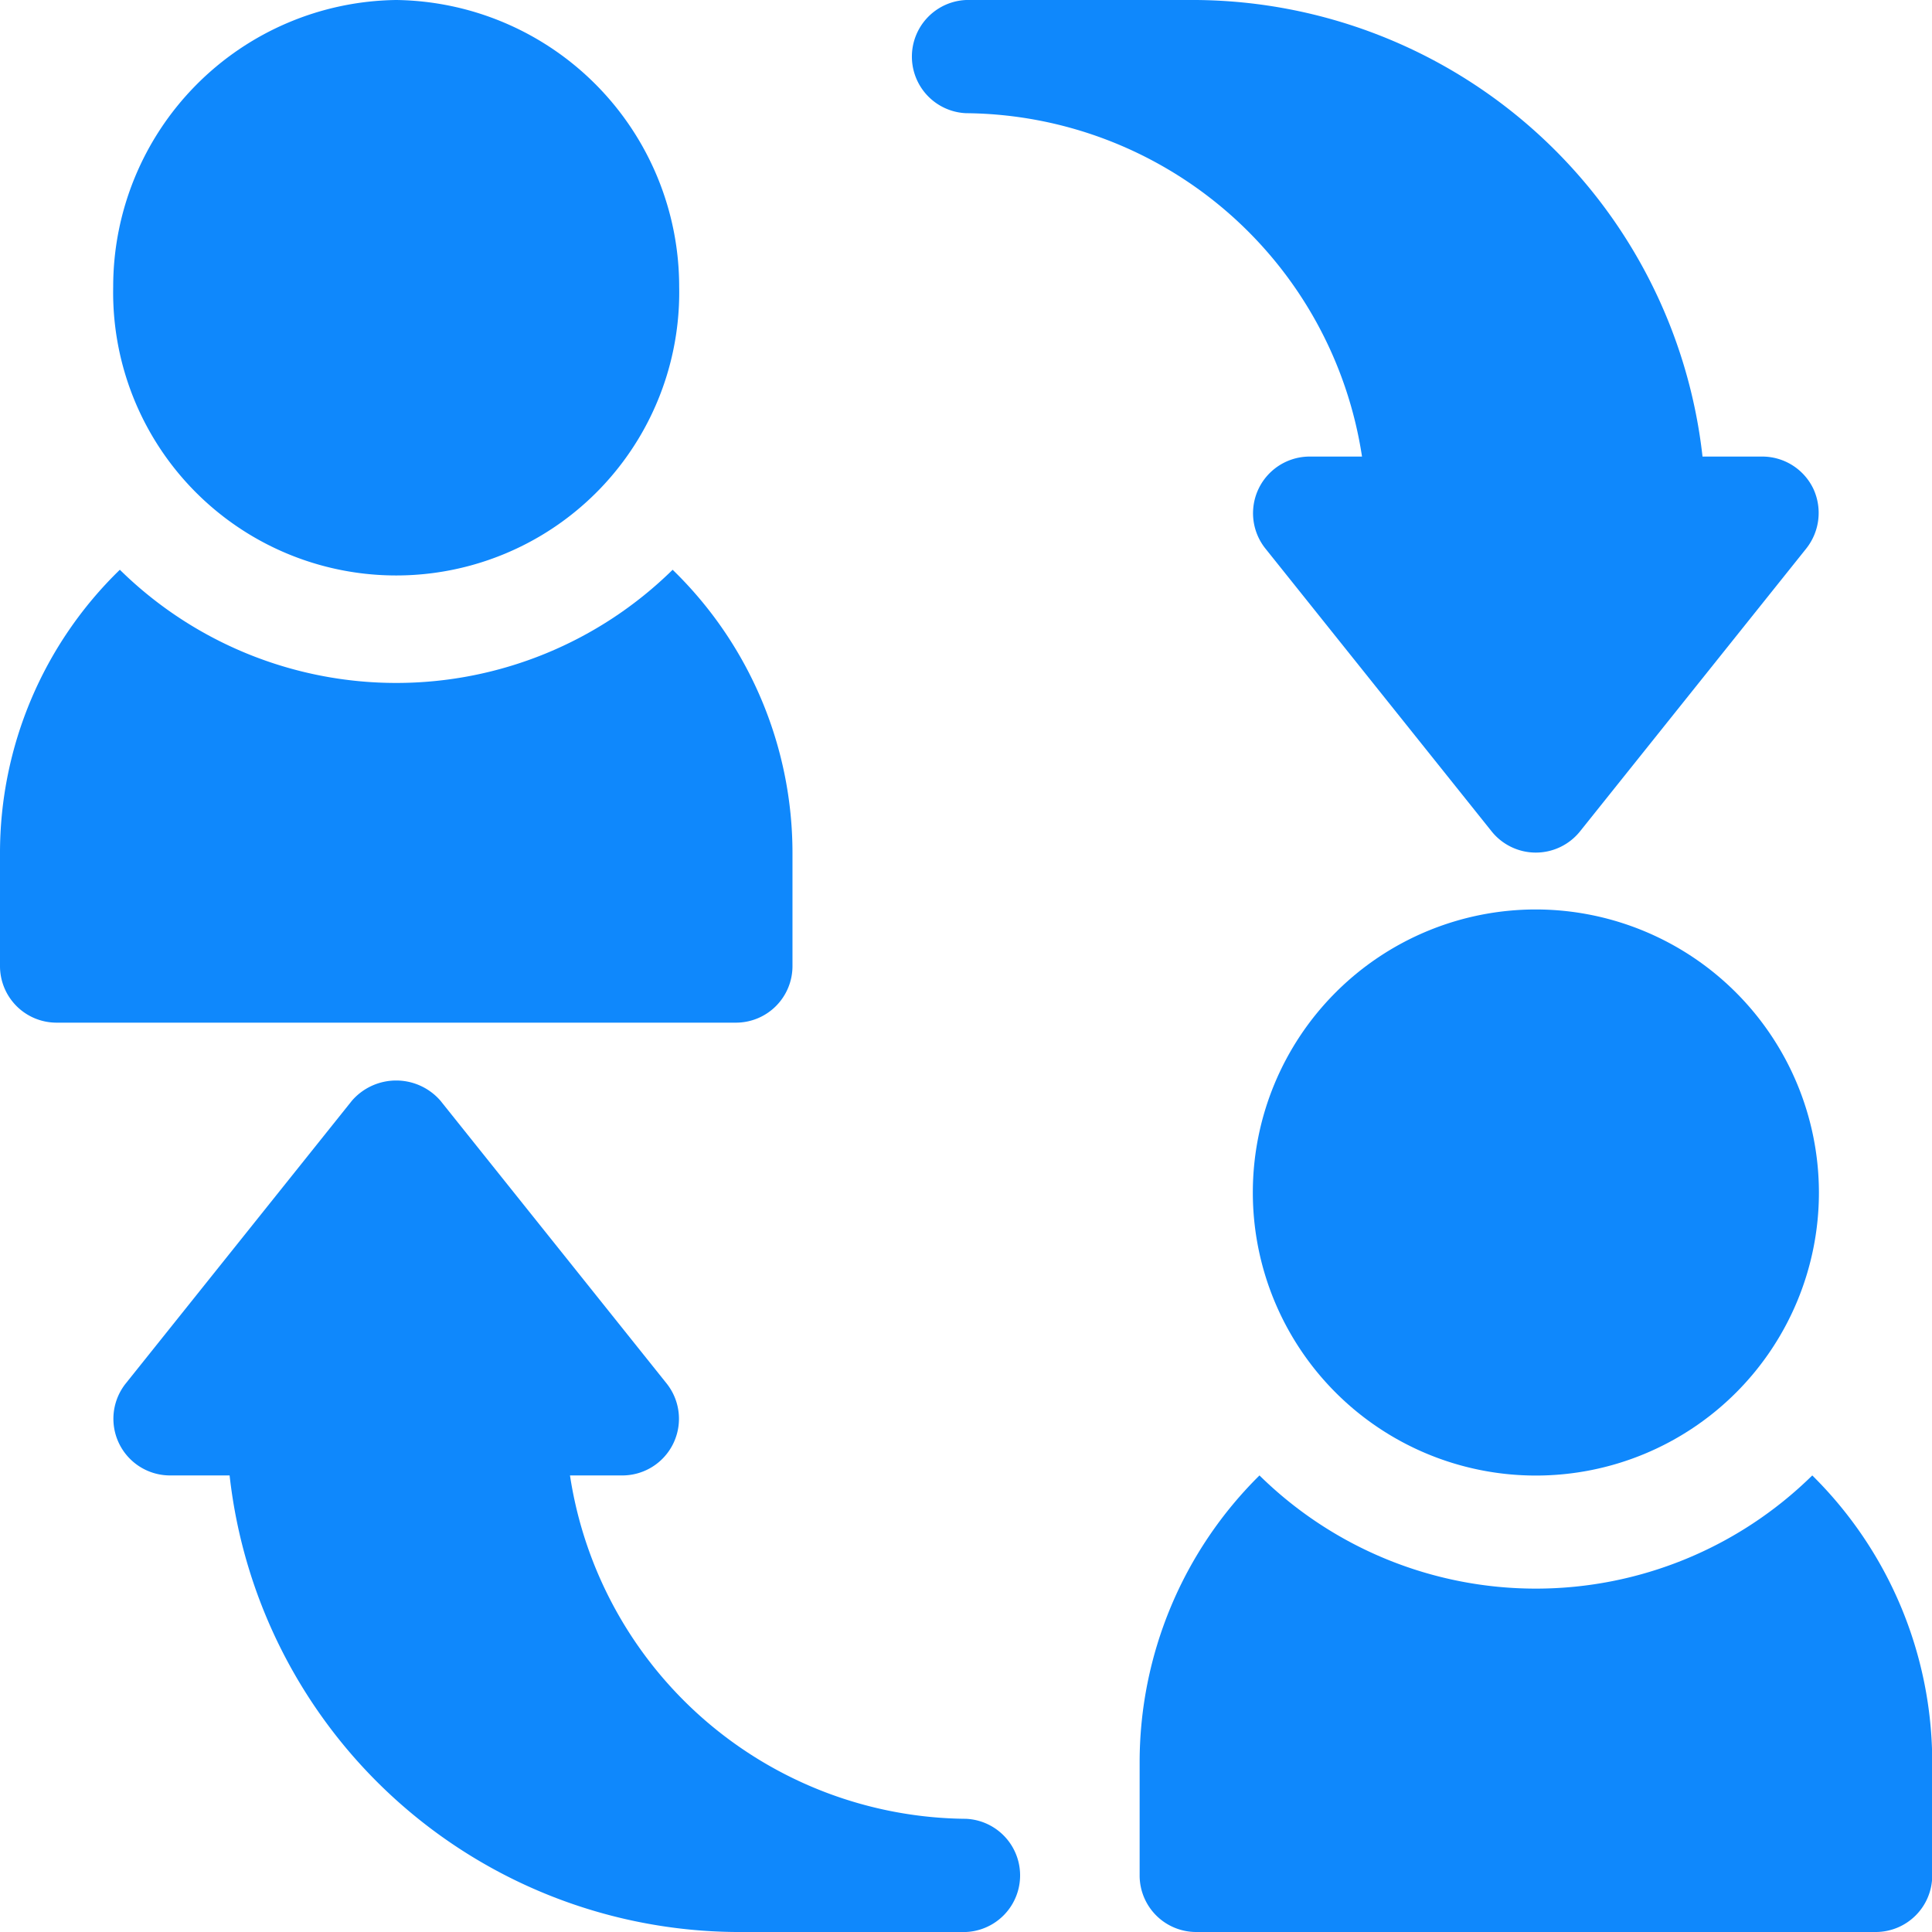 <svg id="exchange" xmlns="http://www.w3.org/2000/svg" width="16.846" height="16.846" viewBox="0 0 16.846 16.846">
  <g id="Group_1016" data-name="Group 1016" transform="translate(10.924 7.93)">
    <g id="Group_1015" data-name="Group 1015">
      <path id="Path_1599" data-name="Path 1599" d="M334.468,241a2.468,2.468,0,1,0,2.468,2.468A2.471,2.471,0,0,0,334.468,241Z" transform="translate(-332 -241)" fill="#0f88fc"/>
    </g>
  </g>
  <g id="Group_1018" data-name="Group 1018" transform="translate(0.987)">
    <g id="Group_1017" data-name="Group 1017">
      <path id="Path_1600" data-name="Path 1600" d="M32.468,0A2.5,2.5,0,0,0,30,2.5a2.468,2.468,0,1,0,4.935,0A2.5,2.5,0,0,0,32.468,0Z" transform="translate(-30)" fill="#0f88fc"/>
    </g>
  </g>
  <g id="Group_1020" data-name="Group 1020" transform="translate(7.93)">
    <g id="Group_1019" data-name="Group 1019">
      <path id="Path_1601" data-name="Path 1601" d="M248.881,4.261a.494.494,0,0,0-.445-.28h-.521A4.477,4.477,0,0,0,243.5,0h-2.007a.494.494,0,0,0,0,.987,3.523,3.523,0,0,1,3.453,2.994h-.458a.494.494,0,0,0-.386.8l1.974,2.468a.494.494,0,0,0,.771,0l1.974-2.468A.5.5,0,0,0,248.881,4.261Z" transform="translate(-241)" fill="#0f88fc"/>
    </g>
  </g>
  <g id="Group_1022" data-name="Group 1022" transform="translate(0.987 9.42)">
    <g id="Group_1021" data-name="Group 1021">
      <path id="Path_1602" data-name="Path 1602" d="M37.436,292.725a3.523,3.523,0,0,1-3.453-2.994h.458a.494.494,0,0,0,.386-.8l-1.974-2.468a.511.511,0,0,0-.771,0l-1.974,2.468a.494.494,0,0,0,.386.8h.521a4.477,4.477,0,0,0,4.414,3.981h2.007a.494.494,0,0,0,0-.987Z" transform="translate(-30 -286.286)" fill="#0f88fc"/>
    </g>
  </g>
  <g id="Group_1024" data-name="Group 1024" transform="translate(9.937 12.865)">
    <g id="Group_1023" data-name="Group 1023">
      <path id="Path_1603" data-name="Path 1603" d="M307.865,391a3.436,3.436,0,0,1-4.82,0A3.517,3.517,0,0,0,302,393.5v.987a.493.493,0,0,0,.494.494h5.923a.493.493,0,0,0,.494-.494V393.5A3.517,3.517,0,0,0,307.865,391Z" transform="translate(-302 -391)" fill="#0f88fc"/>
    </g>
  </g>
  <g id="Group_1026" data-name="Group 1026" transform="translate(0 4.968)">
    <g id="Group_1025" data-name="Group 1025">
      <path id="Path_1604" data-name="Path 1604" d="M5.865,151a3.436,3.436,0,0,1-4.82,0A3.441,3.441,0,0,0,0,153.468v.987a.493.493,0,0,0,.494.494H6.416a.493.493,0,0,0,.494-.494v-.987A3.441,3.441,0,0,0,5.865,151Z" transform="translate(0 -151)" fill="#0f88fc"/>
    </g>
  </g>
</svg>

